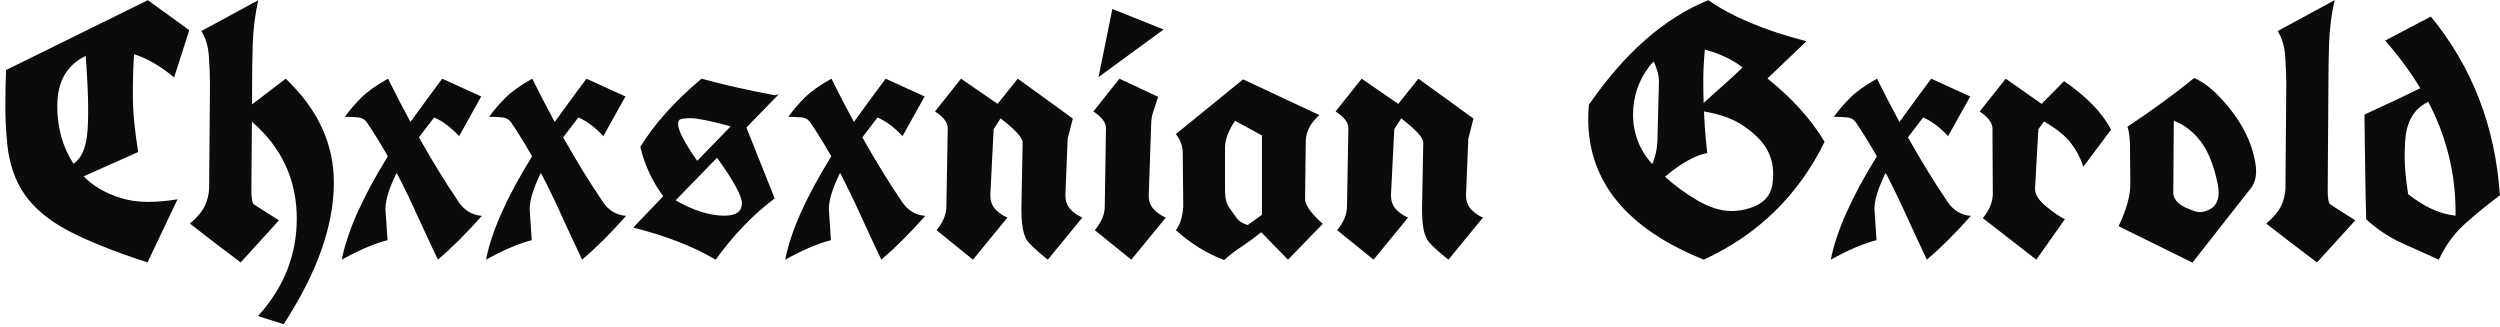 <svg width="283" height="37" viewBox="0 0 283 37" fill="none" xmlns="http://www.w3.org/2000/svg">
<path d="M19.707 8.77C18.223 7.507 16.712 6.628 15.176 6.133C15.085 7.357 15.039 8.9 15.039 10.762C15.039 12.624 15.241 14.772 15.645 17.207L9.473 19.961C10.514 21.042 11.901 21.855 13.633 22.402C14.583 22.702 15.605 22.852 16.699 22.852C17.806 22.852 18.939 22.754 20.098 22.559L16.699 29.707C12.91 28.47 9.915 27.272 7.715 26.113C5.514 24.941 3.867 23.568 2.773 21.992C1.693 20.417 1.042 18.516 0.82 16.289C0.677 14.896 0.605 13.47 0.605 12.012C0.605 10.54 0.632 9.18 0.684 7.93L16.738 0.02L21.426 3.418L19.707 8.77ZM9.707 6.328C7.559 7.357 6.484 9.245 6.484 11.992C6.484 14.479 7.096 16.66 8.32 18.535C9.154 17.988 9.668 16.901 9.863 15.273C9.941 14.635 9.98 13.646 9.98 12.305C9.98 10.95 9.889 8.958 9.707 6.328ZM31.582 24.941C29.342 27.415 27.897 29.004 27.246 29.707C26.283 28.978 25.319 28.249 24.355 27.52C23.405 26.777 22.454 26.042 21.504 25.312C22.389 24.544 22.969 23.835 23.242 23.184C23.516 22.533 23.659 21.914 23.672 21.328L23.77 9.512C23.77 8.665 23.73 7.656 23.652 6.484C23.587 5.312 23.301 4.323 22.793 3.516L29.238 0.02C28.887 1.582 28.678 3.203 28.613 4.883C28.561 6.562 28.535 8.268 28.535 10V11.816L32.344 8.906C35.977 12.357 37.793 16.276 37.793 20.664C37.793 25.534 35.898 30.879 32.109 36.699L29.199 35.781C32.129 32.565 33.594 28.887 33.594 24.746C33.594 20.371 31.901 16.712 28.516 13.77L28.457 21.465C28.457 22.441 28.548 22.995 28.73 23.125C28.913 23.255 29.863 23.861 31.582 24.941ZM43.633 23.691L43.867 27.188C42.357 27.578 40.632 28.314 38.691 29.395C39.303 26.217 41.042 22.318 43.906 17.695C43.008 16.133 42.214 14.85 41.523 13.848C41.276 13.496 40.911 13.307 40.43 13.281C39.948 13.242 39.486 13.223 39.043 13.223C39.551 12.507 40.163 11.79 40.879 11.074C41.595 10.358 42.611 9.635 43.926 8.906C44.616 10.312 45.462 11.947 46.465 13.809C47.598 12.233 48.796 10.599 50.059 8.906C51.738 9.661 53.21 10.332 54.473 10.918L51.973 15.41C51.022 14.395 50.078 13.691 49.141 13.301C48.45 14.186 47.878 14.935 47.422 15.547C48.893 18.164 50.378 20.579 51.875 22.793C52.539 23.809 53.431 24.355 54.551 24.434C52.793 26.413 51.133 28.066 49.57 29.395C48.802 27.78 48.04 26.146 47.285 24.492C46.543 22.838 45.749 21.198 44.902 19.57C44.056 21.263 43.633 22.637 43.633 23.691ZM59.961 23.691L60.195 27.188C58.685 27.578 56.96 28.314 55.02 29.395C55.632 26.217 57.37 22.318 60.234 17.695C59.336 16.133 58.542 14.85 57.852 13.848C57.604 13.496 57.24 13.307 56.758 13.281C56.276 13.242 55.814 13.223 55.371 13.223C55.879 12.507 56.491 11.79 57.207 11.074C57.923 10.358 58.939 9.635 60.254 8.906C60.944 10.312 61.79 11.947 62.793 13.809C63.926 12.233 65.124 10.599 66.387 8.906C68.066 9.661 69.538 10.332 70.801 10.918L68.301 15.41C67.35 14.395 66.406 13.691 65.469 13.301C64.779 14.186 64.206 14.935 63.75 15.547C65.221 18.164 66.706 20.579 68.203 22.793C68.867 23.809 69.759 24.355 70.879 24.434C69.121 26.413 67.461 28.066 65.898 29.395C65.13 27.78 64.368 26.146 63.613 24.492C62.871 22.838 62.077 21.198 61.23 19.57C60.384 21.263 59.961 22.637 59.961 23.691ZM71.68 25.762L75.078 22.207C73.854 20.566 72.988 18.711 72.481 16.641C74.043 14.062 76.354 11.484 79.414 8.906C81.823 9.57 84.583 10.195 87.695 10.781L88.164 10.664L84.492 14.434L87.695 22.461C85.273 24.271 83.047 26.582 81.016 29.395C78.477 27.897 75.365 26.686 71.68 25.762ZM82.012 24.414C83.327 24.414 83.984 23.945 83.984 23.008C83.984 22.188 83.047 20.469 81.172 17.852L76.484 22.676C78.503 23.835 80.345 24.414 82.012 24.414ZM78.926 18.203L82.715 14.297C80.449 13.685 78.932 13.379 78.164 13.379C77.396 13.379 76.966 13.457 76.875 13.613C76.797 13.757 76.758 13.893 76.758 14.023C76.758 14.766 77.481 16.159 78.926 18.203ZM93.828 23.691L94.062 27.188C92.552 27.578 90.827 28.314 88.887 29.395C89.499 26.217 91.237 22.318 94.102 17.695C93.203 16.133 92.409 14.85 91.719 13.848C91.471 13.496 91.107 13.307 90.625 13.281C90.143 13.242 89.681 13.223 89.238 13.223C89.746 12.507 90.358 11.79 91.074 11.074C91.79 10.358 92.806 9.635 94.121 8.906C94.811 10.312 95.658 11.947 96.66 13.809C97.793 12.233 98.991 10.599 100.254 8.906C101.934 9.661 103.405 10.332 104.668 10.918L102.168 15.41C101.217 14.395 100.273 13.691 99.336 13.301C98.646 14.186 98.073 14.935 97.617 15.547C99.088 18.164 100.573 20.579 102.07 22.793C102.734 23.809 103.626 24.355 104.746 24.434C102.988 26.413 101.328 28.066 99.766 29.395C98.997 27.78 98.236 26.146 97.481 24.492C96.738 22.838 95.944 21.198 95.098 19.57C94.251 21.263 93.828 22.637 93.828 23.691ZM112.93 11.758L115.215 8.906L121.445 13.418L120.859 15.723L120.605 22.012C120.605 22.051 120.605 22.09 120.605 22.129C120.605 22.767 120.801 23.294 121.191 23.711C121.582 24.115 122.025 24.421 122.52 24.629L118.613 29.395C117.65 28.639 116.908 27.969 116.387 27.383C115.879 26.797 115.625 25.592 115.625 23.77C115.625 23.639 115.625 23.503 115.625 23.359L115.762 16.133C115.762 15.586 114.928 14.675 113.262 13.398L112.48 14.629L112.109 22.012C112.109 22.051 112.109 22.09 112.109 22.129C112.109 22.767 112.305 23.294 112.695 23.711C113.086 24.115 113.535 24.421 114.043 24.629L110.137 29.395L106.016 26.055C106.758 25.156 107.129 24.258 107.129 23.359L107.285 14.492C107.285 13.867 106.803 13.242 105.84 12.617L108.789 8.906L112.93 11.758ZM123.77 12.617L126.719 8.906L131.094 10.957C130.938 11.491 130.768 12.012 130.586 12.52C130.404 13.027 130.312 13.548 130.312 14.082L130.039 22.012C130.039 22.077 130.039 22.135 130.039 22.188C130.039 22.799 130.234 23.307 130.625 23.711C131.016 24.115 131.465 24.421 131.973 24.629L128.066 29.395L123.926 26.055C124.681 25.156 125.059 24.258 125.059 23.359L125.195 14.492C125.195 13.867 124.72 13.242 123.77 12.617ZM124.355 8.73L125.918 1.016L131.719 3.34L124.355 8.73ZM133.105 15.176L140.723 8.984L149.355 13.027C148.34 13.913 147.826 14.909 147.812 16.016L147.734 22.48C147.734 22.923 147.962 23.424 148.418 23.984C148.887 24.544 149.329 24.994 149.746 25.332L145.801 29.395L142.773 26.289C142.044 26.875 141.309 27.415 140.566 27.91C139.824 28.392 139.16 28.9 138.574 29.434C136.621 28.704 134.798 27.578 133.105 26.055C133.587 25.443 133.867 24.551 133.945 23.379L133.887 17.48C133.887 17.428 133.887 17.376 133.887 17.324C133.887 16.556 133.626 15.84 133.105 15.176ZM139.805 13.672C139.049 14.805 138.672 15.814 138.672 16.699V21.484C138.672 22.461 138.848 23.158 139.199 23.574C139.499 24.004 139.772 24.388 140.02 24.727C140.28 25.065 140.69 25.312 141.25 25.469L142.852 24.316V15.332L139.805 13.672ZM158.281 11.758L160.566 8.906L166.797 13.418L166.211 15.723L165.957 22.012C165.957 22.051 165.957 22.09 165.957 22.129C165.957 22.767 166.152 23.294 166.543 23.711C166.934 24.115 167.376 24.421 167.871 24.629L163.965 29.395C163.001 28.639 162.259 27.969 161.738 27.383C161.23 26.797 160.977 25.592 160.977 23.77C160.977 23.639 160.977 23.503 160.977 23.359L161.113 16.133C161.113 15.586 160.28 14.675 158.613 13.398L157.832 14.629L157.461 22.012C157.461 22.051 157.461 22.09 157.461 22.129C157.461 22.767 157.656 23.294 158.047 23.711C158.438 24.115 158.887 24.421 159.395 24.629L155.488 29.395L151.367 26.055C152.109 25.156 152.48 24.258 152.48 23.359L152.637 14.492C152.637 13.867 152.155 13.242 151.191 12.617L154.141 8.906L158.281 11.758ZM200.078 8.887C202.865 11.113 205.02 13.503 206.543 16.055C203.574 22.109 199.017 26.556 192.871 29.395C184.147 25.879 179.785 20.56 179.785 13.438C179.785 12.917 179.811 12.389 179.863 11.855C183.926 5.97 188.431 2.025 193.379 0.02C196.087 1.908 199.792 3.457 204.492 4.668L200.078 8.887ZM192.988 5.605C192.871 6.921 192.812 8.086 192.812 9.102C192.812 10.117 192.826 10.97 192.852 11.66C193.568 10.996 194.303 10.332 195.059 9.668C195.814 9.004 196.549 8.327 197.266 7.637C196.146 6.764 194.72 6.087 192.988 5.605ZM192.891 12.617C192.956 14.193 193.079 15.762 193.262 17.324C191.908 17.572 190.312 18.463 188.477 20C189.544 20.977 190.762 21.869 192.129 22.676C193.509 23.483 194.798 23.887 195.996 23.887C196.335 23.887 196.673 23.861 197.012 23.809C199.16 23.457 200.365 22.5 200.625 20.938C200.69 20.521 200.723 20.117 200.723 19.727C200.723 18.633 200.469 17.663 199.961 16.816C199.453 15.957 198.62 15.124 197.461 14.316C196.302 13.496 194.779 12.93 192.891 12.617ZM187.031 18.574C187.37 17.832 187.565 16.979 187.617 16.016L187.793 9.219C187.806 8.633 187.611 7.878 187.207 6.953C186.999 7.135 186.81 7.35 186.641 7.598C185.456 9.186 184.863 10.97 184.863 12.949C184.863 15.098 185.586 16.973 187.031 18.574ZM212.188 23.691L212.422 27.188C210.911 27.578 209.186 28.314 207.246 29.395C207.858 26.217 209.596 22.318 212.461 17.695C211.562 16.133 210.768 14.85 210.078 13.848C209.831 13.496 209.466 13.307 208.984 13.281C208.503 13.242 208.04 13.223 207.598 13.223C208.105 12.507 208.717 11.79 209.434 11.074C210.15 10.358 211.165 9.635 212.48 8.906C213.171 10.312 214.017 11.947 215.02 13.809C216.152 12.233 217.35 10.599 218.613 8.906C220.293 9.661 221.764 10.332 223.027 10.918L220.527 15.41C219.577 14.395 218.633 13.691 217.695 13.301C217.005 14.186 216.432 14.935 215.977 15.547C217.448 18.164 218.932 20.579 220.43 22.793C221.094 23.809 221.986 24.355 223.105 24.434C221.348 26.413 219.688 28.066 218.125 29.395C217.357 27.78 216.595 26.146 215.84 24.492C215.098 22.838 214.303 21.198 213.457 19.57C212.611 21.263 212.188 22.637 212.188 23.691ZM231.113 11.758L233.652 9.18C236.27 10.99 238.04 12.825 238.965 14.688L235.84 18.867C235.488 17.838 235.007 16.934 234.395 16.152C233.796 15.371 232.793 14.57 231.387 13.75L230.742 14.629L230.371 21.289C230.332 21.966 230.762 22.669 231.66 23.398C232.559 24.128 233.255 24.596 233.75 24.805L230.508 29.395L224.453 24.688C225.182 23.815 225.56 22.917 225.586 21.992L225.547 14.492C225.508 13.867 225.026 13.242 224.102 12.617L227.051 8.906L231.113 11.758ZM240.82 14.355C243.854 12.324 246.374 10.482 248.379 8.828C249.382 9.258 250.391 10.026 251.406 11.133C253.607 13.49 254.909 15.95 255.312 18.516C255.365 18.815 255.391 19.102 255.391 19.375C255.391 20.234 255.15 20.931 254.668 21.465L248.184 29.727L239.824 25.605C240.71 23.77 241.152 22.181 241.152 20.84L241.113 16.289C241.074 15.352 240.977 14.707 240.82 14.355ZM246.074 13.672L246.016 21.973C246.133 22.611 246.582 23.112 247.363 23.477C248.145 23.828 248.659 24.004 248.906 24.004C249.167 24.004 249.342 23.991 249.434 23.965C250.579 23.704 251.152 22.982 251.152 21.797C251.152 21.523 251.12 21.217 251.055 20.879C250.612 18.73 249.967 17.109 249.121 16.016C248.288 14.909 247.272 14.128 246.074 13.672ZM266.621 24.941C264.382 27.415 262.936 29.004 262.285 29.707C261.322 28.978 260.358 28.249 259.395 27.52C258.444 26.777 257.493 26.042 256.543 25.312C257.428 24.544 258.008 23.835 258.281 23.184C258.555 22.533 258.698 21.914 258.711 21.328L258.809 9.512C258.809 8.665 258.77 7.656 258.691 6.484C258.626 5.312 258.34 4.323 257.832 3.516L264.277 0.02C263.926 1.582 263.717 3.203 263.652 4.883C263.6 6.562 263.574 8.268 263.574 10L263.496 21.465C263.496 22.441 263.587 22.995 263.77 23.125C263.952 23.255 264.902 23.861 266.621 24.941ZM273.965 9.98C272.962 8.275 271.641 6.478 270 4.59L275.176 1.875C279.863 7.591 282.467 14.336 282.988 22.109C281.361 23.333 279.98 24.466 278.848 25.508C277.728 26.549 276.803 27.845 276.074 29.395C274.642 28.756 273.21 28.112 271.777 27.461C270.358 26.797 269.049 25.918 267.852 24.824C267.799 22.858 267.76 20.885 267.734 18.906C267.708 16.927 267.682 14.948 267.656 12.969C270.781 11.537 272.884 10.54 273.965 9.98ZM277.969 24.414C277.969 24.284 277.969 24.147 277.969 24.004C277.969 19.629 276.94 15.469 274.883 11.523C273.464 12.2 272.617 13.425 272.344 15.195C272.253 15.885 272.207 16.764 272.207 17.832C272.207 18.9 272.337 20.28 272.598 21.973C274.421 23.418 276.211 24.232 277.969 24.414Z" fill="#0B0B0B"/>
</svg>
